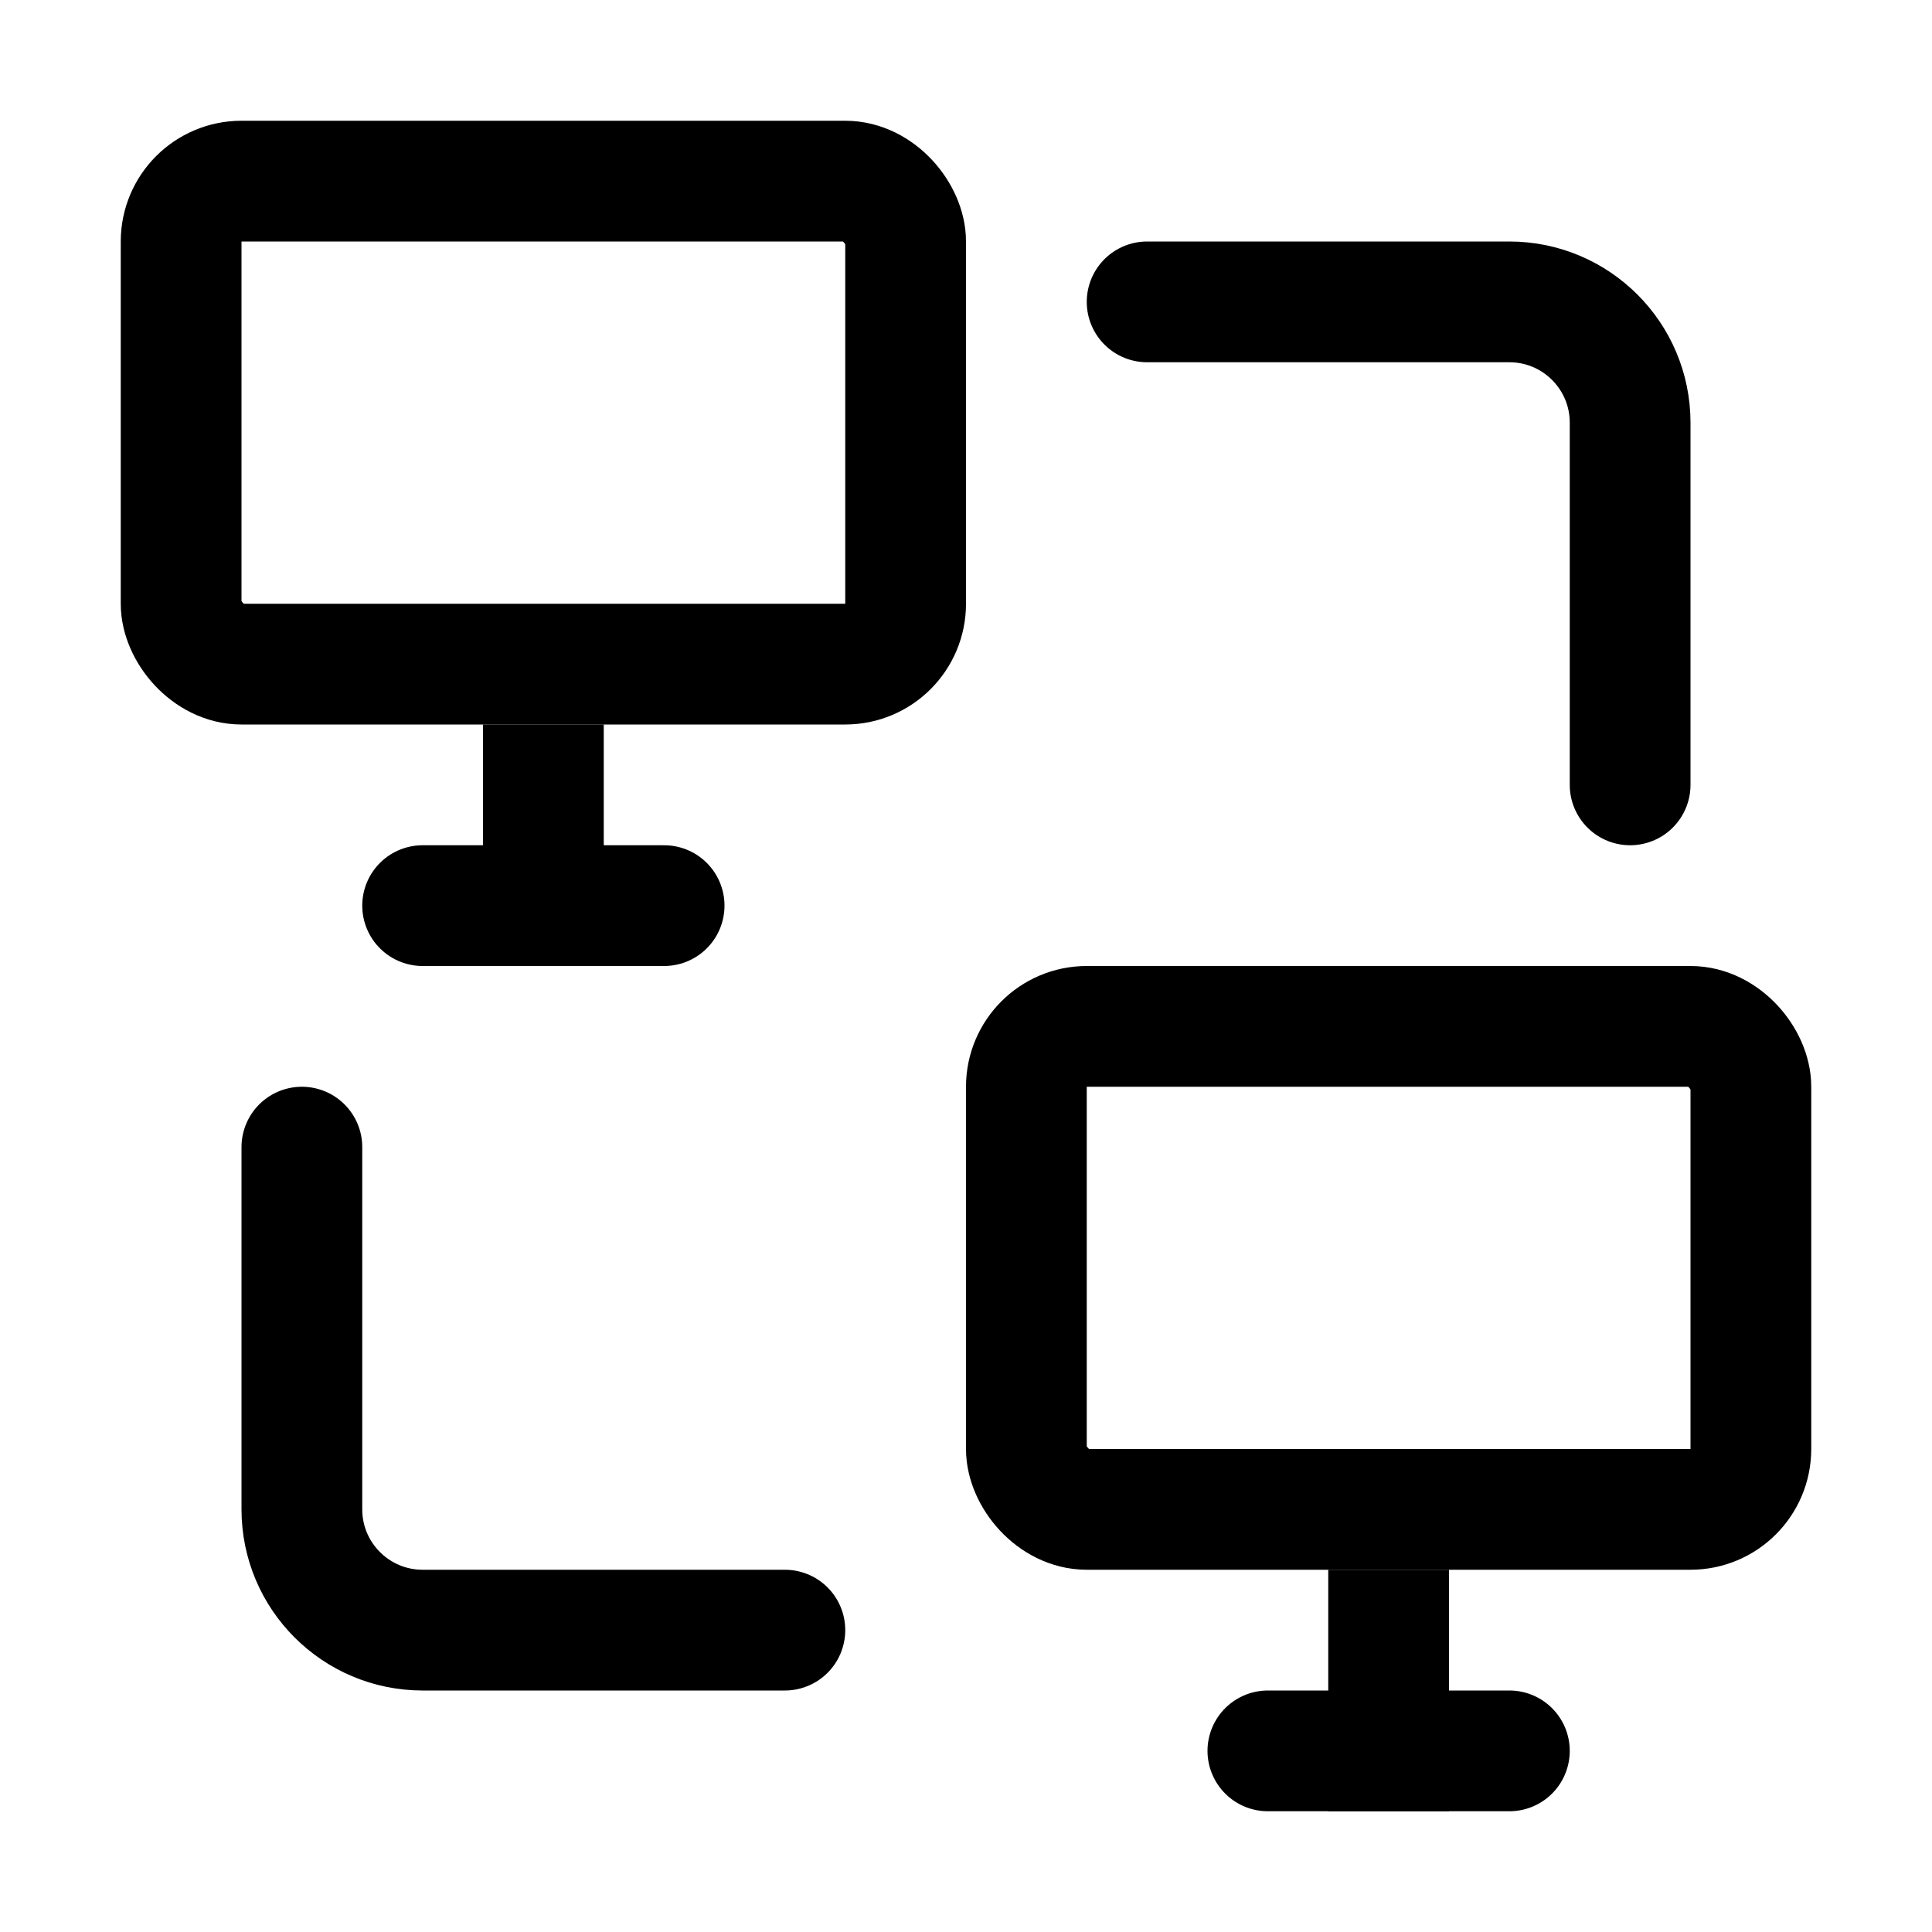 <svg viewBox="0 0 16 16" fill="none" xmlns="http://www.w3.org/2000/svg" stroke="currentColor"><path d="M9.5 2.5H12.5C13.052 2.5 13.5 2.948 13.5 3.5V6.5" stroke-linecap="round"/><path d="M6.5 13.5H3.5C2.948 13.5 2.5 13.052 2.5 12.5V9.5" stroke-linecap="round"/><rect x="1.5" y="1.5" width="6" height="4" rx="0.5"/><line x1="4.5" y1="6" x2="4.5" y2="8"/><line x1="3.5" y1="7.5" x2="5.5" y2="7.5" stroke-linecap="round"/><rect x="8.5" y="8.5" width="6" height="4" rx="0.5"/><line x1="11.5" y1="13" x2="11.5" y2="15"/><line x1="10.5" y1="14.5" x2="12.5" y2="14.5" stroke-linecap="round"/></svg>